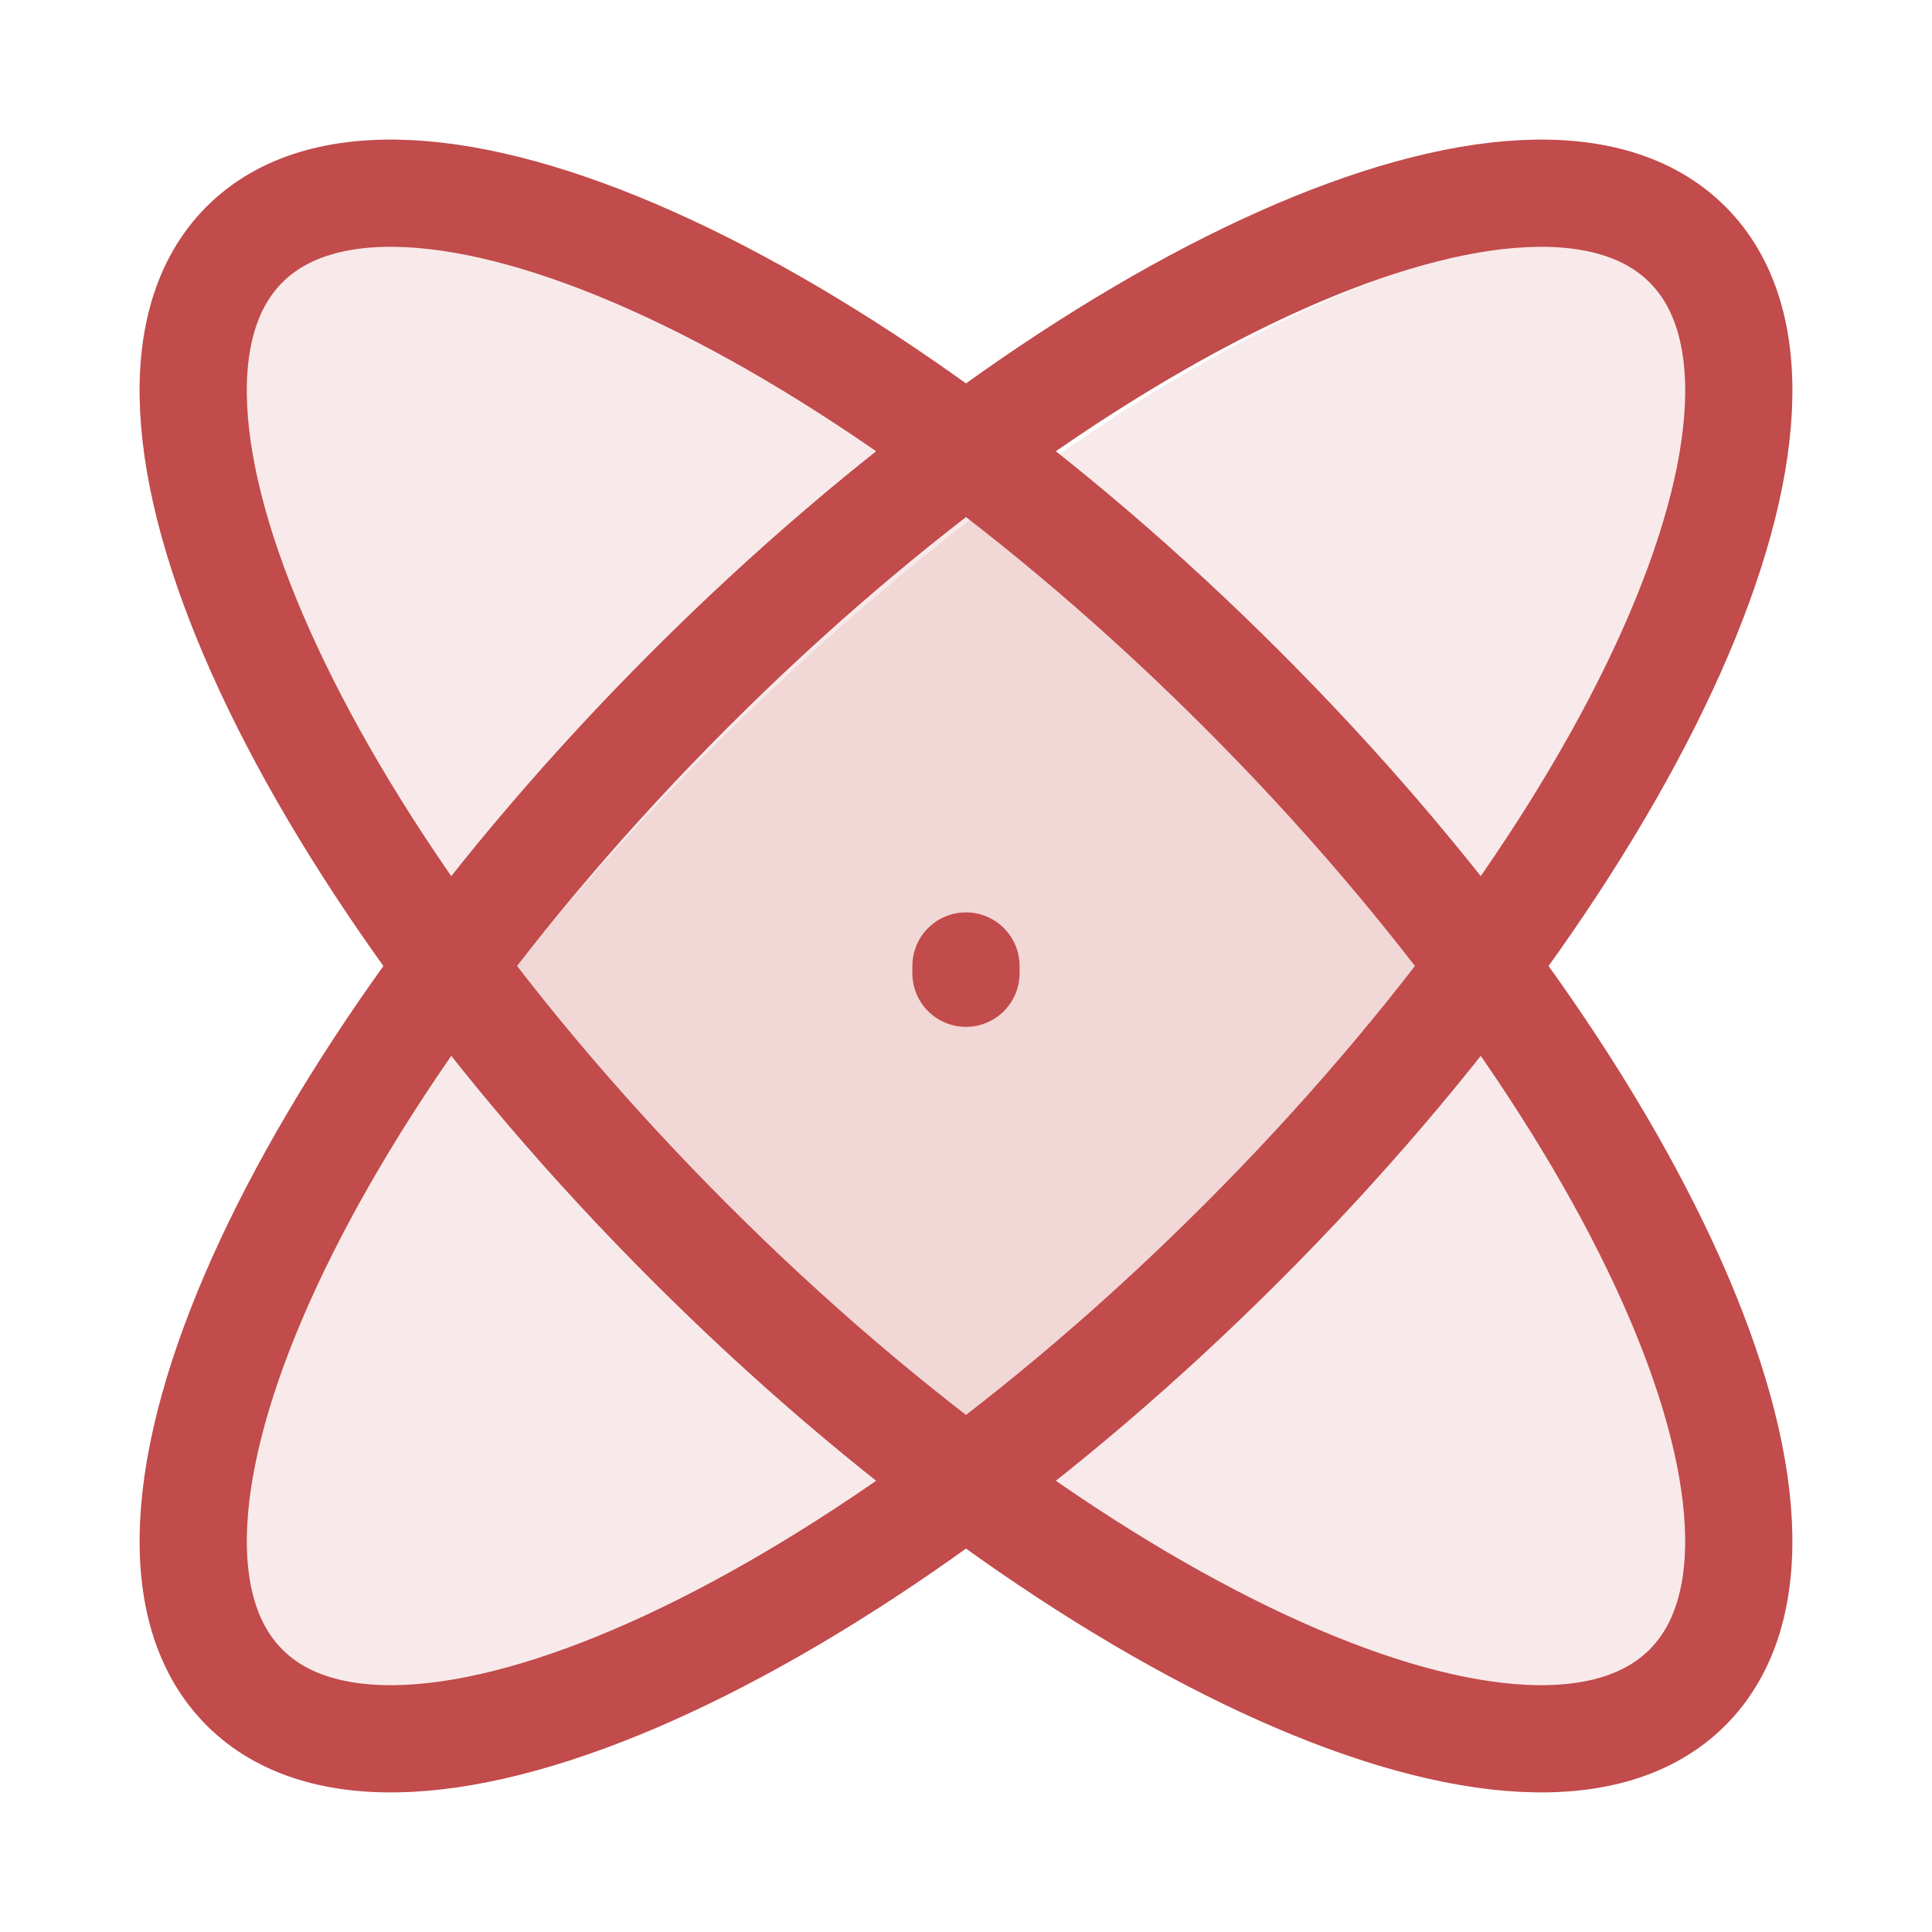 <svg width="60" height="60" viewBox="0 0 60 60" fill="none" xmlns="http://www.w3.org/2000/svg">
<path d="M29.999 30.225V30M52.406 52.406C47.667 57.146 33.793 50.956 21.419 38.581C9.044 26.206 2.854 12.333 7.593 7.593C12.333 2.854 26.206 9.044 38.581 21.419C50.956 33.794 57.145 47.667 52.406 52.406ZM7.594 52.407C2.855 47.667 9.044 33.794 21.419 21.419C33.794 9.044 47.667 2.854 52.407 7.594C57.146 12.333 50.956 26.206 38.581 38.581C26.207 50.956 12.333 57.146 7.594 52.407Z" stroke="#C24B4B" stroke-width="3.33" stroke-linecap="round"/>
<ellipse opacity="0.12" cx="30.247" cy="30.647" rx="11" ry="30.926" transform="rotate(-45.293 30.247 30.647)" fill="#C24B4B"/>
<ellipse opacity="0.12" cx="30.247" cy="30.647" rx="11" ry="30.926" transform="rotate(45.29 30.247 30.647)" fill="#C24B4B"/>
</svg>
